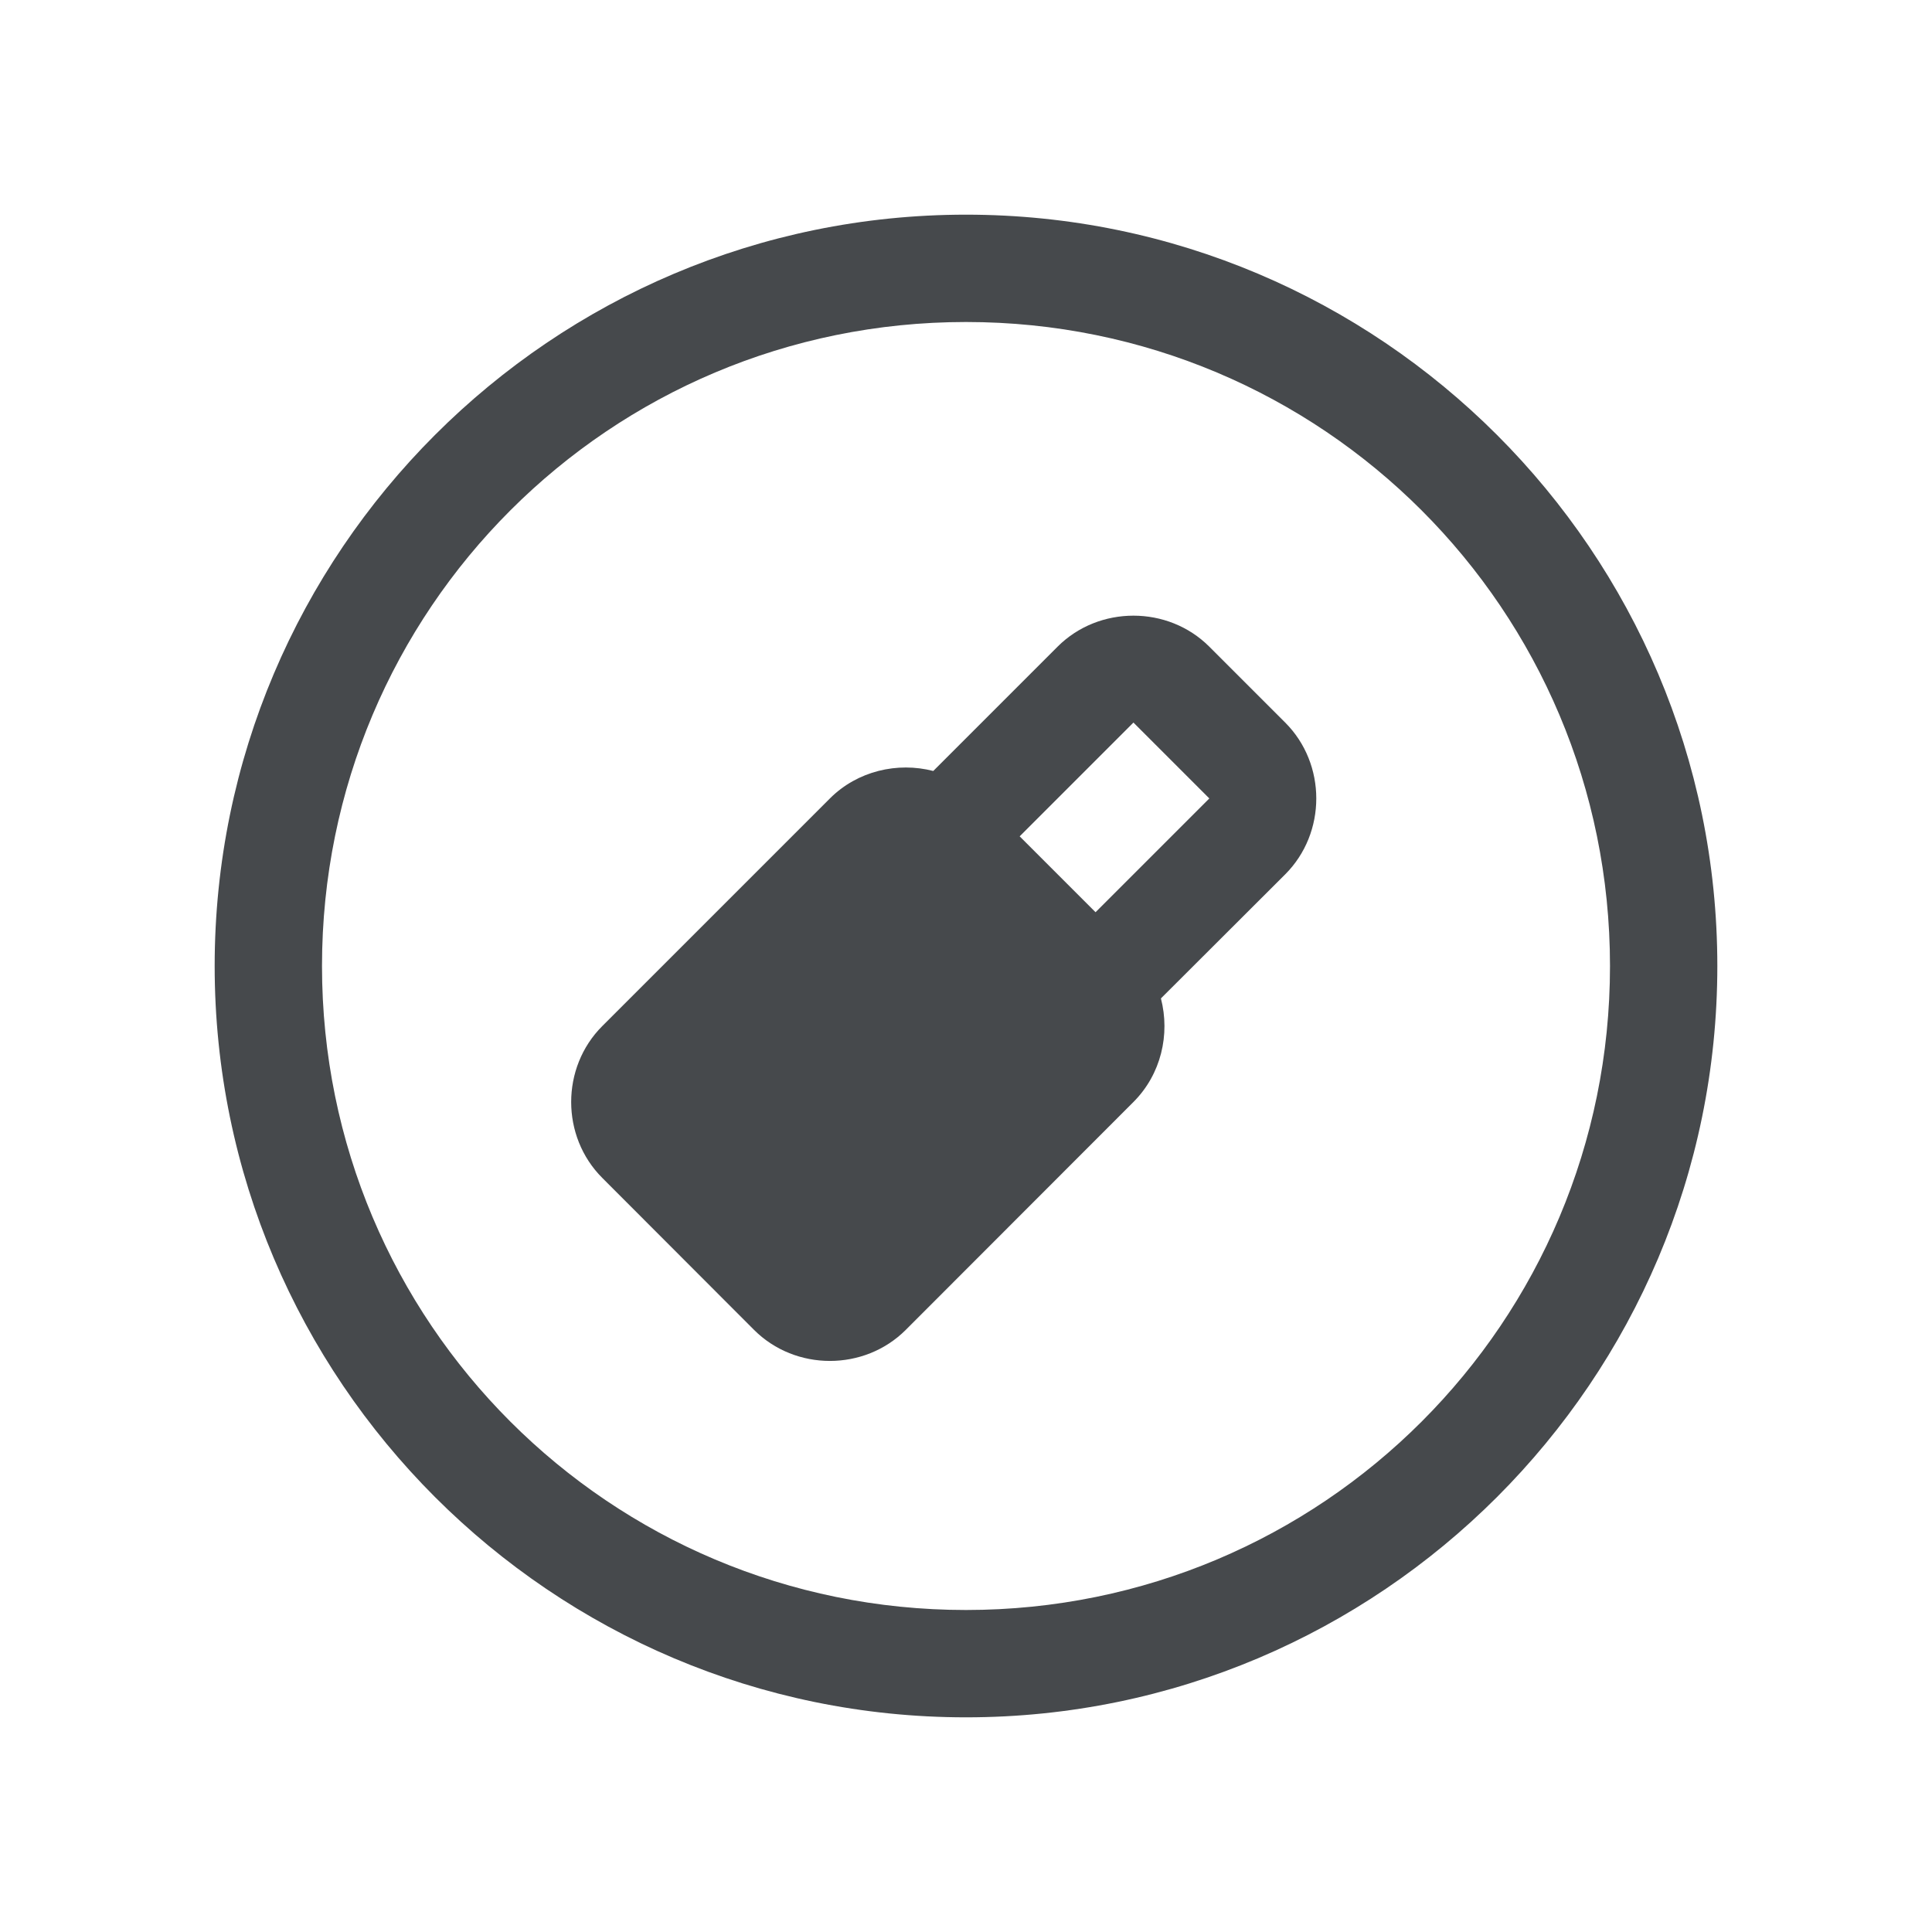 <?xml version="1.0" encoding="UTF-8"?>
<!-- Created with Inkscape (http://www.inkscape.org/) -->
<svg width="18" height="18" version="1.1" xmlns="http://www.w3.org/2000/svg" xmlns:cc="http://creativecommons.org/ns#" xmlns:dc="http://purl.org/dc/elements/1.1/" xmlns:rdf="http://www.w3.org/1999/02/22-rdf-syntax-ns#">
	<defs>
		<style id="current-color-scheme" type="text/css">.ColorScheme-Text {color:#090d11;}.ColorScheme-Background{color:#ffffff;}</style>
	</defs>
	<path class="ColorScheme-Text" d="m9 2c-3.86 0-7 3.14-7 7s3.14 7 7 7 7-3.14 7-7-3.14-7-7-7zm0 1c3.32 0 6 2.68 6 6s-2.68 6-6 6-6-2.68-6-6 2.68-6 6-6zm1.56 2.736c-0.257 1e-7 -0.514 0.096-0.707 0.289l-1.158 1.158c-0.333-0.086-0.706-0.001-0.963 0.256l-2.121 2.121c-0.386 0.386-0.386 1.028 0 1.414l1.414 1.416c0.386 0.386 1.028 0.386 1.414 0l2.121-2.123c0.258-0.258 0.343-0.63 0.256-0.965l1.158-1.156c0.386-0.386 0.386-1.028 0-1.414l-0.707-0.707c-0.193-0.193-0.45-0.289-0.707-0.289zm0 0.996 0.707 0.707-1.06 1.06-0.707-0.707z" style="fill-opacity:.75;fill:currentColor"/>
</svg>
